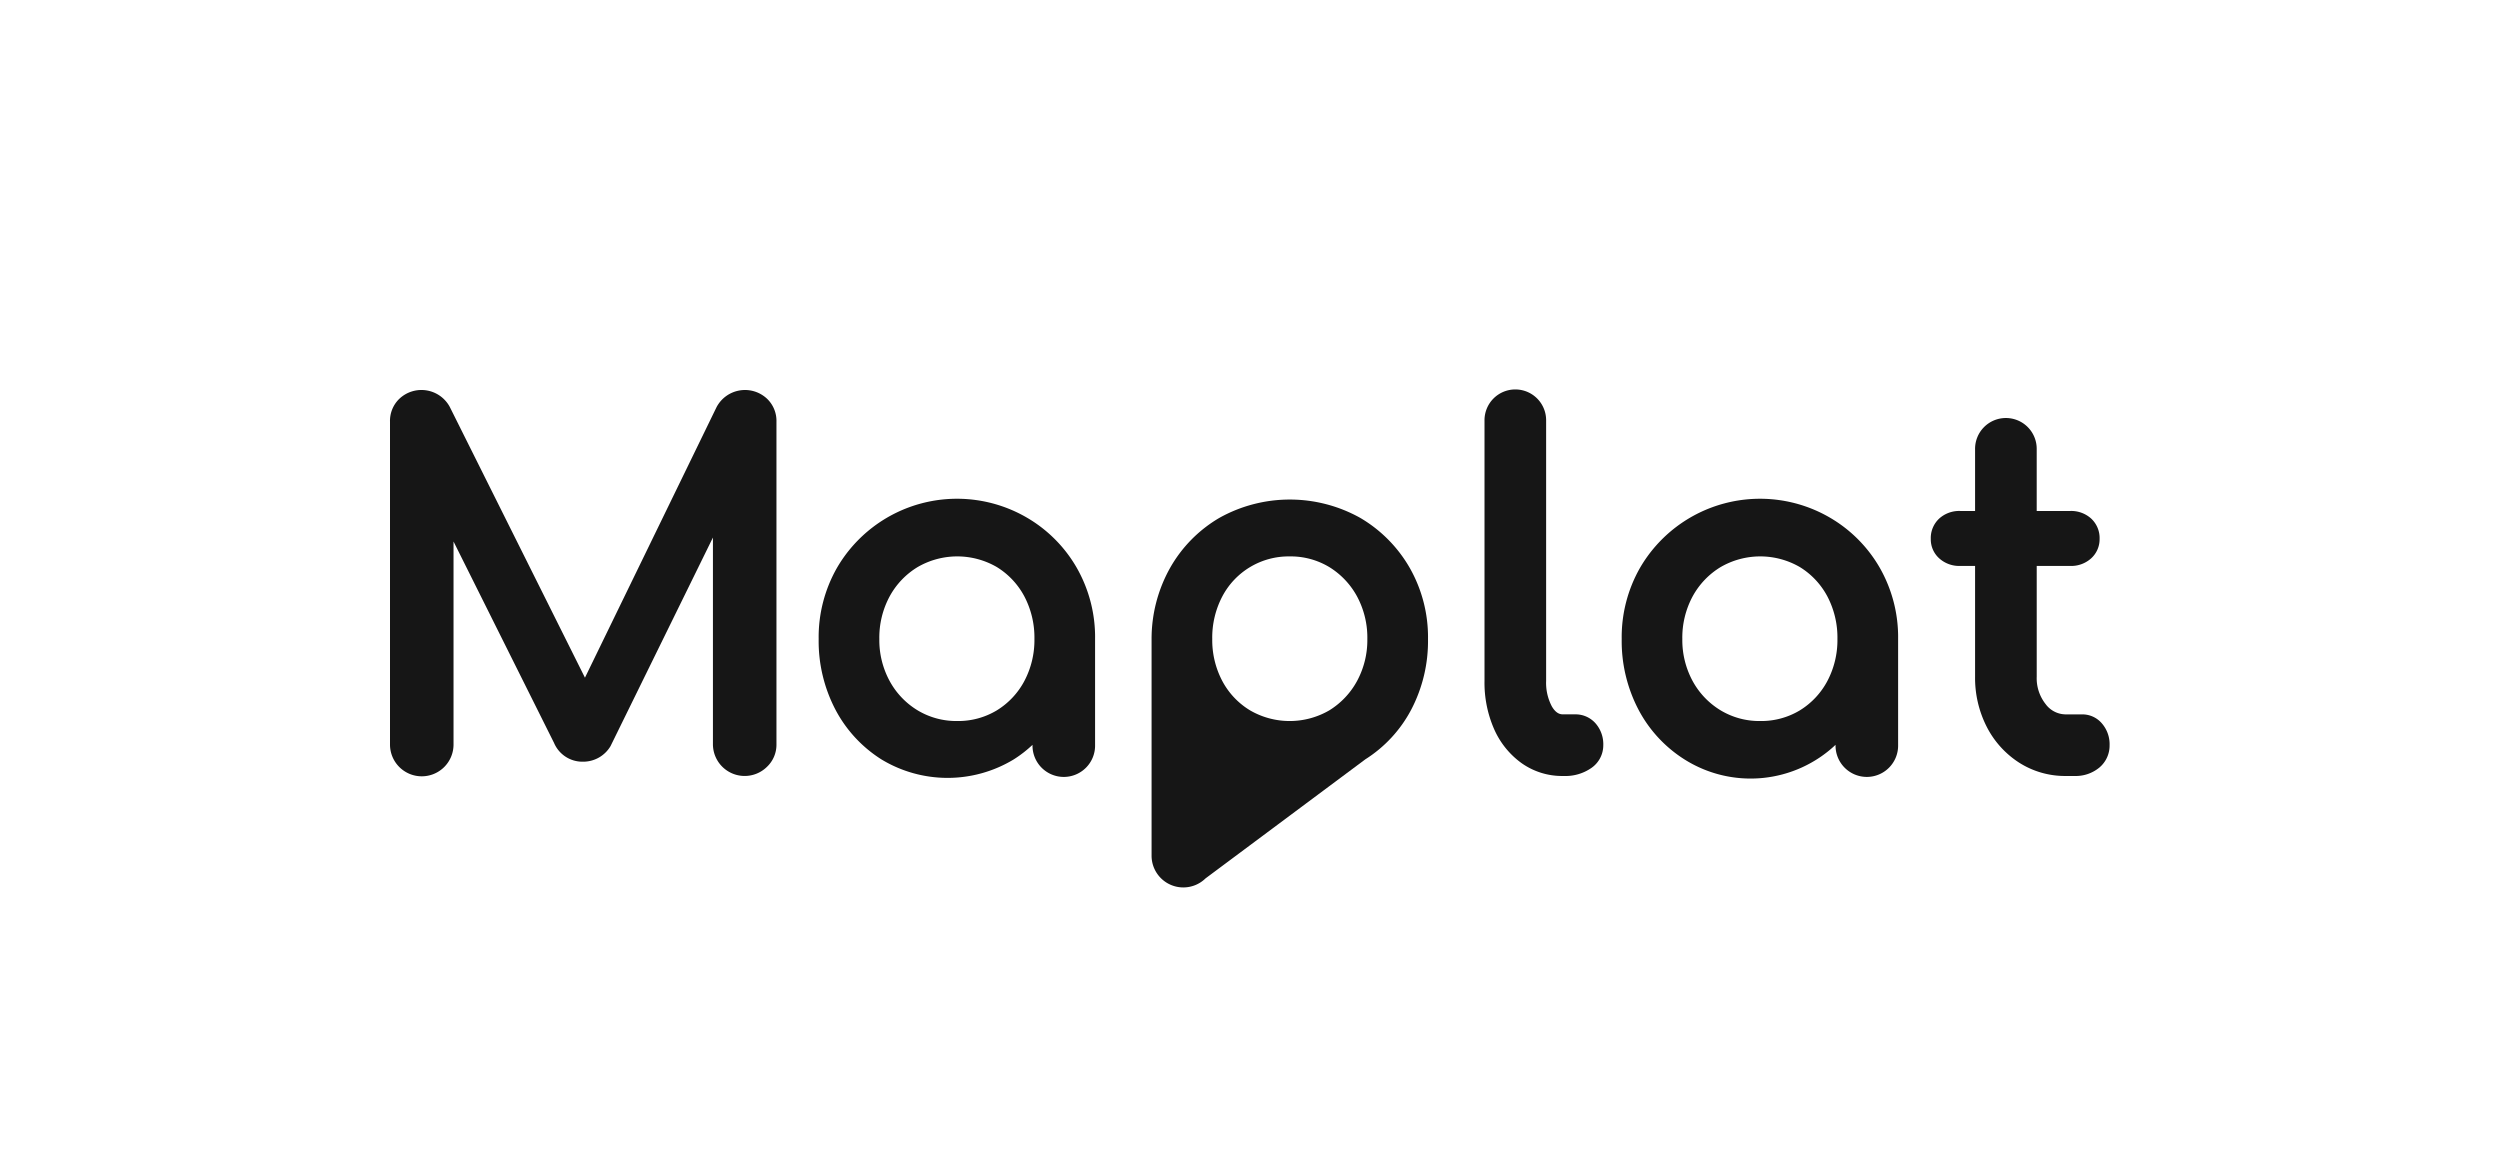 <svg xmlns="http://www.w3.org/2000/svg" width="750" height="351" viewBox="0 0 750 351">
  <g id="maplat-logo-bk" transform="translate(-266 -31)">
    <rect id="長方形_6" data-name="長方形 6" width="750" height="351" transform="translate(266 31)" fill="none"/>
    <g id="グループ_1" data-name="グループ 1" transform="translate(0.937 -289.385)">
      <path id="パス_1" data-name="パス 1" d="M495.217,440.046a9.649,9.649,0,0,0-15.207,2.521l-39.461,81.121-40.562-81.245a9.648,9.648,0,0,0-15.141-2.4,9.184,9.184,0,0,0-2.783,6.868V543.65a9.53,9.53,0,1,0,19.059,0V482.839l30.161,60.439a9.25,9.25,0,0,0,8.749,5.615,9.515,9.515,0,0,0,8.187-4.666l30.723-62.582V543.65a9.525,9.525,0,0,0,16.2,6.795A9.126,9.126,0,0,0,498,543.65V446.915A9.185,9.185,0,0,0,495.217,440.046Z" fill="#161616"/>
      <path id="パス_2" data-name="パス 2" d="M588.092,490.729a41.032,41.032,0,0,0-14.824-14.974h0a41.639,41.639,0,0,0-57.106,14.974,41.98,41.98,0,0,0-5.5,21.343,44.358,44.358,0,0,0,5.036,21.209A39.271,39.271,0,0,0,529.5,548.212a38.291,38.291,0,0,0,39.674,0,37.116,37.116,0,0,0,5.641-4.374v.1a9.387,9.387,0,1,0,18.772,0V512.072A41.976,41.976,0,0,0,588.092,490.729ZM552.2,536.692a22.513,22.513,0,0,1-11.845-3.2,23.244,23.244,0,0,1-8.394-8.793,25.759,25.759,0,0,1-3.1-12.629,26.078,26.078,0,0,1,3.1-12.775,23.278,23.278,0,0,1,8.393-8.791,23.669,23.669,0,0,1,23.75-.007,22.97,22.97,0,0,1,8.253,8.782,26.59,26.59,0,0,1,3.034,12.791,26.26,26.26,0,0,1-3.034,12.646A22.936,22.936,0,0,1,564.1,533.5,22.423,22.423,0,0,1,552.2,536.692Z" fill="#161616"/>
      <path id="パス_3" data-name="パス 3" d="M743.728,537.392a7.982,7.982,0,0,0-6.208-2.7h-3.573c-.832,0-2.082-.247-3.331-2.389a15.136,15.136,0,0,1-1.714-7.658V446.629a9.245,9.245,0,1,0-18.487,0v78.016a34.67,34.67,0,0,0,2.905,14.52,24.914,24.914,0,0,0,8.272,10.2,20.977,20.977,0,0,0,12.355,3.814h.287a13.582,13.582,0,0,0,8.247-2.409,8.261,8.261,0,0,0,3.567-6.834A9.5,9.5,0,0,0,743.728,537.392Z" fill="#161616"/>
      <path id="パス_4" data-name="パス 4" d="M829,490.729a41.038,41.038,0,0,0-14.826-14.974h0a41.637,41.637,0,0,0-57.1,14.974,41.958,41.958,0,0,0-5.5,21.343,44.358,44.358,0,0,0,5.035,21.209,39.275,39.275,0,0,0,13.8,14.931,37.146,37.146,0,0,0,45.317-4.377v.1a9.387,9.387,0,1,0,18.772,0V512.072A41.977,41.977,0,0,0,829,490.729Zm-35.9,45.963a22.518,22.518,0,0,1-11.845-3.2,23.267,23.267,0,0,1-8.4-8.792,25.773,25.773,0,0,1-3.095-12.63,26.086,26.086,0,0,1,3.095-12.774,23.316,23.316,0,0,1,8.4-8.792,23.672,23.672,0,0,1,23.752-.007,22.964,22.964,0,0,1,8.251,8.782,26.573,26.573,0,0,1,3.034,12.791,26.265,26.265,0,0,1-3.032,12.646h0a22.925,22.925,0,0,1-8.251,8.783A22.426,22.426,0,0,1,793.1,536.692Z" fill="#161616"/>
      <path id="パス_5" data-name="パス 5" d="M895.621,537.4l0,0a7.68,7.68,0,0,0-5.922-2.7h-4.859a7.534,7.534,0,0,1-6.088-3.085,12.5,12.5,0,0,1-2.673-8.247V490.165h10.047a8.932,8.932,0,0,0,6.283-2.272,7.744,7.744,0,0,0,2.532-5.828,7.973,7.973,0,0,0-2.532-6.115,8.943,8.943,0,0,0-6.283-2.272H876.074V455.2a9.245,9.245,0,1,0-18.487,0v18.476h-4.473a8.941,8.941,0,0,0-6.283,2.272,7.972,7.972,0,0,0-2.532,6.115,7.64,7.64,0,0,0,2.532,5.828,8.93,8.93,0,0,0,6.283,2.272h4.473V523.36a32.28,32.28,0,0,0,3.526,15.119,27.749,27.749,0,0,0,9.733,10.727,25.581,25.581,0,0,0,13.989,3.973h2.571a11.135,11.135,0,0,0,7.433-2.5,8.594,8.594,0,0,0,3.1-6.744A9.518,9.518,0,0,0,895.621,537.4Z" fill="#161616"/>
      <path id="パス_6" data-name="パス 6" d="M687.97,490.729a41.038,41.038,0,0,0-14.826-14.974h0a43.344,43.344,0,0,0-42.281,0A40.476,40.476,0,0,0,616.1,490.74a43.517,43.517,0,0,0-5.564,21.332v65.157a9.527,9.527,0,0,0,16.185,6.673l47.9-35.69a39.318,39.318,0,0,0,13.809-14.931,44.379,44.379,0,0,0,5.035-21.209A42,42,0,0,0,687.97,490.729Zm-15.8,33.973a23.468,23.468,0,0,1-8.334,8.8,23.67,23.67,0,0,1-23.751-.007,22.732,22.732,0,0,1-8.315-8.776,26.265,26.265,0,0,1-3.032-12.646,26.573,26.573,0,0,1,3.034-12.791,22.475,22.475,0,0,1,20.158-11.973,22.442,22.442,0,0,1,11.906,3.191,23.5,23.5,0,0,1,8.334,8.8,26.113,26.113,0,0,1,3.095,12.775A25.8,25.8,0,0,1,672.171,524.7Z" fill="#161616"/>
    </g>
  </g>
</svg>
